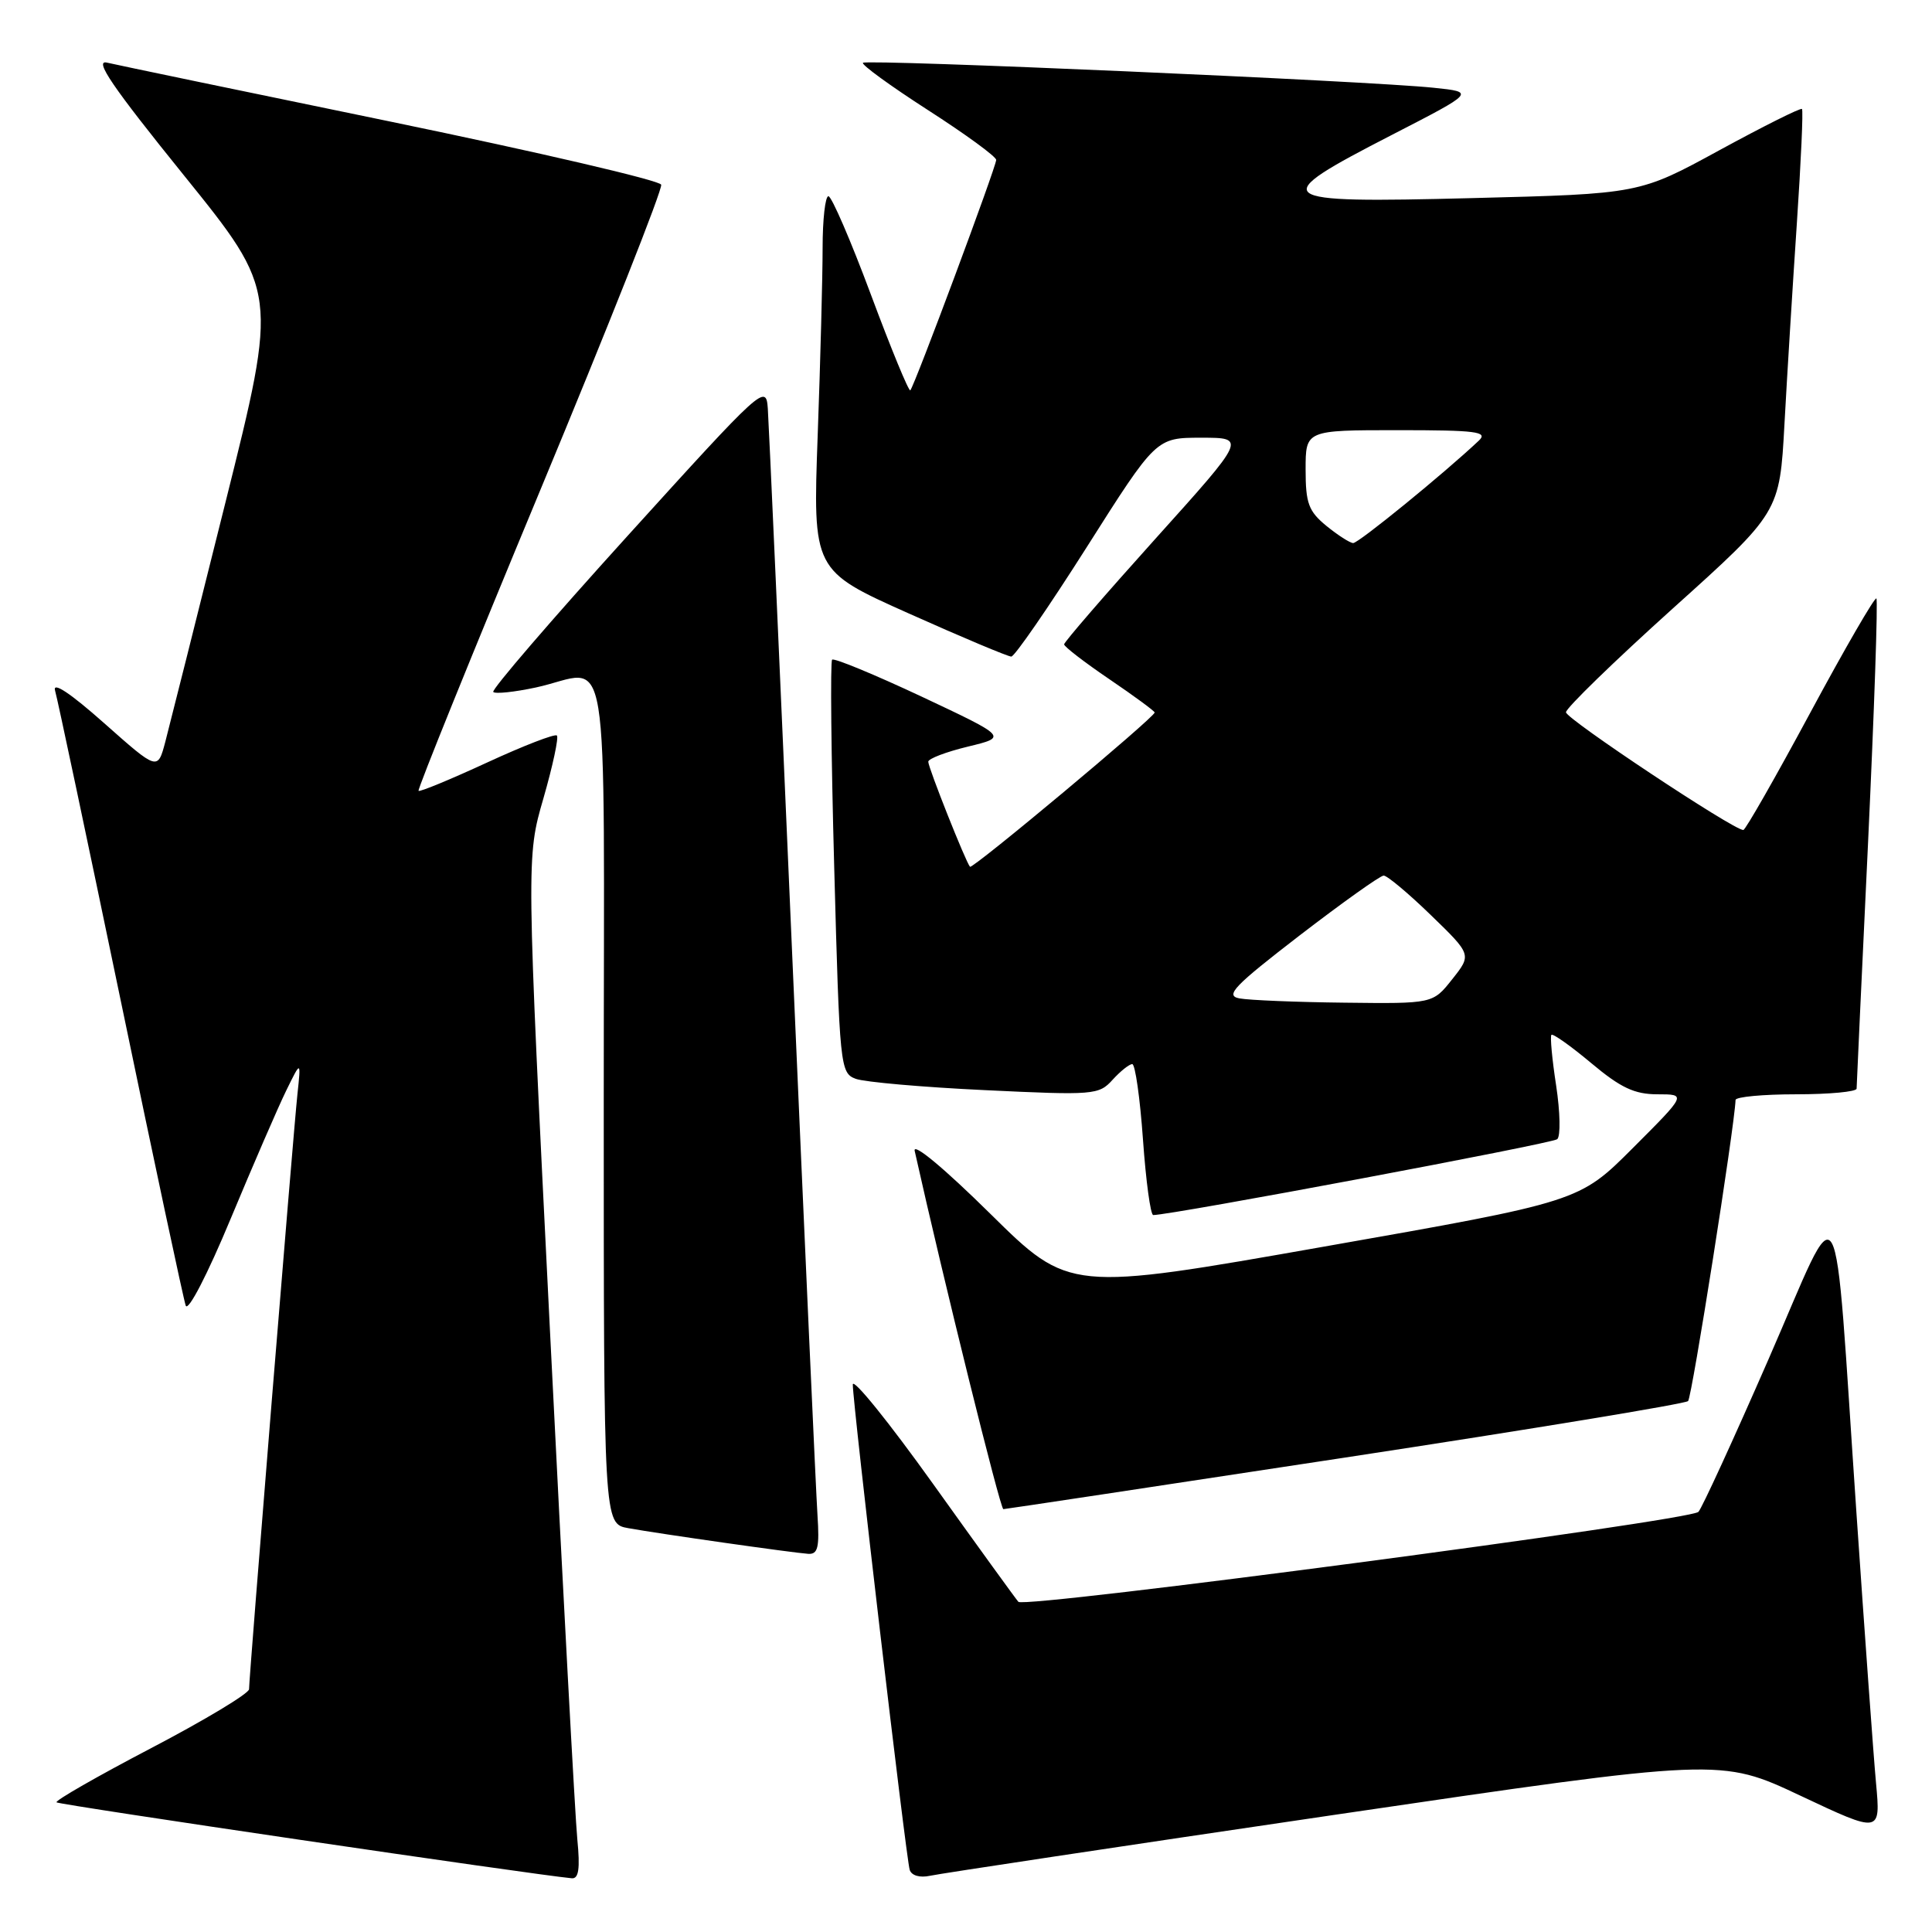 <?xml version="1.0" encoding="UTF-8" standalone="no"?>
<!DOCTYPE svg PUBLIC "-//W3C//DTD SVG 1.1//EN" "http://www.w3.org/Graphics/SVG/1.1/DTD/svg11.dtd" >
<svg xmlns="http://www.w3.org/2000/svg" xmlns:xlink="http://www.w3.org/1999/xlink" version="1.1" viewBox="0 0 256 256">
 <g >
 <path fill="currentColor"
d=" M 76.50 243.75 C 76.21 240.86 74.57 210.40 72.86 176.05 C 69.74 113.60 69.74 113.60 72.01 105.77 C 73.25 101.46 74.05 97.72 73.79 97.46 C 73.53 97.20 69.37 98.81 64.54 101.04 C 59.71 103.27 55.62 104.96 55.46 104.79 C 55.29 104.62 62.54 86.71 71.57 64.99 C 80.60 43.27 87.82 25.04 87.61 24.47 C 87.40 23.90 71.32 20.16 51.87 16.14 C 32.41 12.13 15.45 8.60 14.18 8.30 C 12.42 7.88 14.89 11.50 24.35 23.21 C 36.84 38.68 36.84 38.68 29.87 66.59 C 26.04 81.94 22.45 96.21 21.90 98.31 C 20.89 102.11 20.89 102.11 13.81 95.83 C 9.29 91.82 6.93 90.26 7.30 91.52 C 7.62 92.61 11.52 111.05 15.98 132.50 C 20.43 153.95 24.32 172.18 24.61 173.00 C 24.92 173.85 27.51 168.84 30.56 161.50 C 33.54 154.35 36.85 146.70 37.93 144.50 C 39.89 140.50 39.89 140.50 39.41 145.00 C 38.87 150.03 33.00 222.23 33.00 223.83 C 33.00 224.39 27.17 227.90 20.04 231.63 C 12.91 235.36 7.26 238.60 7.49 238.82 C 7.81 239.15 70.70 248.41 75.76 248.88 C 76.68 248.97 76.88 247.61 76.50 243.75 Z  M 176.74 240.49 C 227.98 232.95 227.98 232.95 238.59 237.95 C 249.20 242.95 249.20 242.95 248.58 236.23 C 248.24 232.53 247.08 216.45 245.99 200.50 C 242.88 154.98 244.26 157.40 234.34 180.10 C 229.68 190.77 225.50 199.87 225.05 200.33 C 223.91 201.50 135.74 213.16 134.94 212.25 C 134.58 211.84 129.49 204.81 123.64 196.63 C 117.79 188.45 113.00 182.52 113.00 183.46 C 113.00 186.04 120.07 246.32 120.54 247.77 C 120.79 248.53 121.89 248.84 123.23 248.55 C 124.48 248.27 148.56 244.64 176.74 240.49 Z  M 108.32 200.75 C 108.13 197.86 106.62 164.45 104.97 126.50 C 103.33 88.55 101.87 55.99 101.74 54.14 C 101.51 50.84 101.10 51.21 83.18 70.98 C 73.10 82.10 65.08 91.42 65.36 91.69 C 65.64 91.97 68.17 91.70 70.98 91.10 C 81.09 88.93 80.00 82.33 80.00 145.95 C 80.00 201.91 80.00 201.91 83.25 202.49 C 87.45 203.25 105.03 205.75 107.08 205.89 C 108.38 205.98 108.60 205.05 108.32 200.75 Z  M 178.26 193.13 C 202.88 189.38 223.32 186.01 223.68 185.65 C 224.19 185.14 229.83 149.37 229.97 145.75 C 229.99 145.34 233.60 145.00 238.00 145.00 C 242.40 145.00 246.00 144.66 246.01 144.25 C 246.01 143.84 246.70 129.14 247.53 111.60 C 248.35 94.05 248.85 79.52 248.63 79.30 C 248.42 79.08 244.47 85.89 239.87 94.44 C 235.27 102.98 231.28 109.98 231.00 109.98 C 229.70 110.00 207.50 95.25 207.50 94.38 C 207.50 93.83 213.87 87.64 221.65 80.63 C 235.81 67.89 235.81 67.89 236.45 56.20 C 236.80 49.76 237.54 37.81 238.09 29.63 C 238.64 21.45 238.95 14.61 238.77 14.44 C 238.59 14.26 233.68 16.72 227.84 19.90 C 217.24 25.69 217.24 25.69 195.06 26.25 C 168.25 26.93 167.69 26.49 184.48 17.85 C 195.46 12.20 195.46 12.20 189.98 11.63 C 181.46 10.73 114.85 7.82 114.35 8.32 C 114.10 8.56 117.98 11.38 122.95 14.58 C 127.93 17.78 132.00 20.75 132.00 21.19 C 132.00 22.10 121.16 51.18 120.62 51.72 C 120.42 51.91 118.07 46.21 115.40 39.04 C 112.73 31.87 110.19 26.00 109.77 26.00 C 109.35 26.00 109.00 29.08 109.00 32.84 C 109.00 36.60 108.71 47.76 108.35 57.64 C 107.70 75.60 107.70 75.60 120.45 81.30 C 127.46 84.44 133.56 87.00 134.00 87.00 C 134.44 87.00 138.94 80.47 144.00 72.50 C 153.19 58.00 153.19 58.00 159.17 58.00 C 165.15 58.00 165.15 58.00 153.07 71.42 C 146.43 78.80 141.00 85.08 141.00 85.38 C 141.00 85.68 143.70 87.76 147.00 90.00 C 150.30 92.24 153.00 94.23 153.00 94.41 C 153.00 95.04 128.87 115.20 128.53 114.85 C 127.99 114.28 123.00 101.72 123.00 100.93 C 123.00 100.53 125.36 99.63 128.25 98.93 C 133.50 97.66 133.50 97.66 122.11 92.30 C 115.84 89.36 110.51 87.16 110.26 87.41 C 110.01 87.66 110.13 100.08 110.54 115.01 C 111.25 141.39 111.33 142.18 113.39 142.95 C 114.55 143.38 122.26 144.06 130.52 144.45 C 144.94 145.14 145.61 145.09 147.42 143.08 C 148.46 141.94 149.63 141.00 150.03 141.00 C 150.42 141.00 151.06 145.50 151.45 151.00 C 151.84 156.50 152.45 161.00 152.81 161.00 C 155.22 161.00 205.67 151.53 206.34 150.95 C 206.80 150.55 206.73 147.36 206.20 143.86 C 205.66 140.36 205.38 137.33 205.57 137.12 C 205.76 136.92 208.14 138.60 210.85 140.87 C 214.75 144.14 216.58 145.00 219.63 145.00 C 223.48 145.00 223.48 145.00 216.37 152.11 C 209.26 159.23 209.26 159.23 175.46 165.18 C 141.67 171.14 141.67 171.14 131.21 160.82 C 125.10 154.79 120.94 151.33 121.20 152.50 C 125.04 169.70 132.54 199.99 132.95 199.97 C 133.25 199.96 153.64 196.88 178.26 193.13 Z  M 164.22 132.29 C 162.29 131.92 163.50 130.66 172.22 123.94 C 177.88 119.59 182.88 116.03 183.34 116.02 C 183.80 116.01 186.61 118.36 189.59 121.25 C 195.01 126.50 195.01 126.50 192.43 129.75 C 189.86 133.00 189.86 133.00 178.18 132.86 C 171.75 132.79 165.48 132.53 164.22 132.29 Z  M 175.75 69.68 C 173.39 67.74 173.00 66.69 173.00 62.21 C 173.00 57.00 173.00 57.00 185.21 57.00 C 195.64 57.00 197.21 57.20 195.96 58.38 C 191.34 62.74 179.99 71.99 179.30 71.96 C 178.86 71.94 177.26 70.91 175.75 69.68 Z "/>
</g>
</svg>